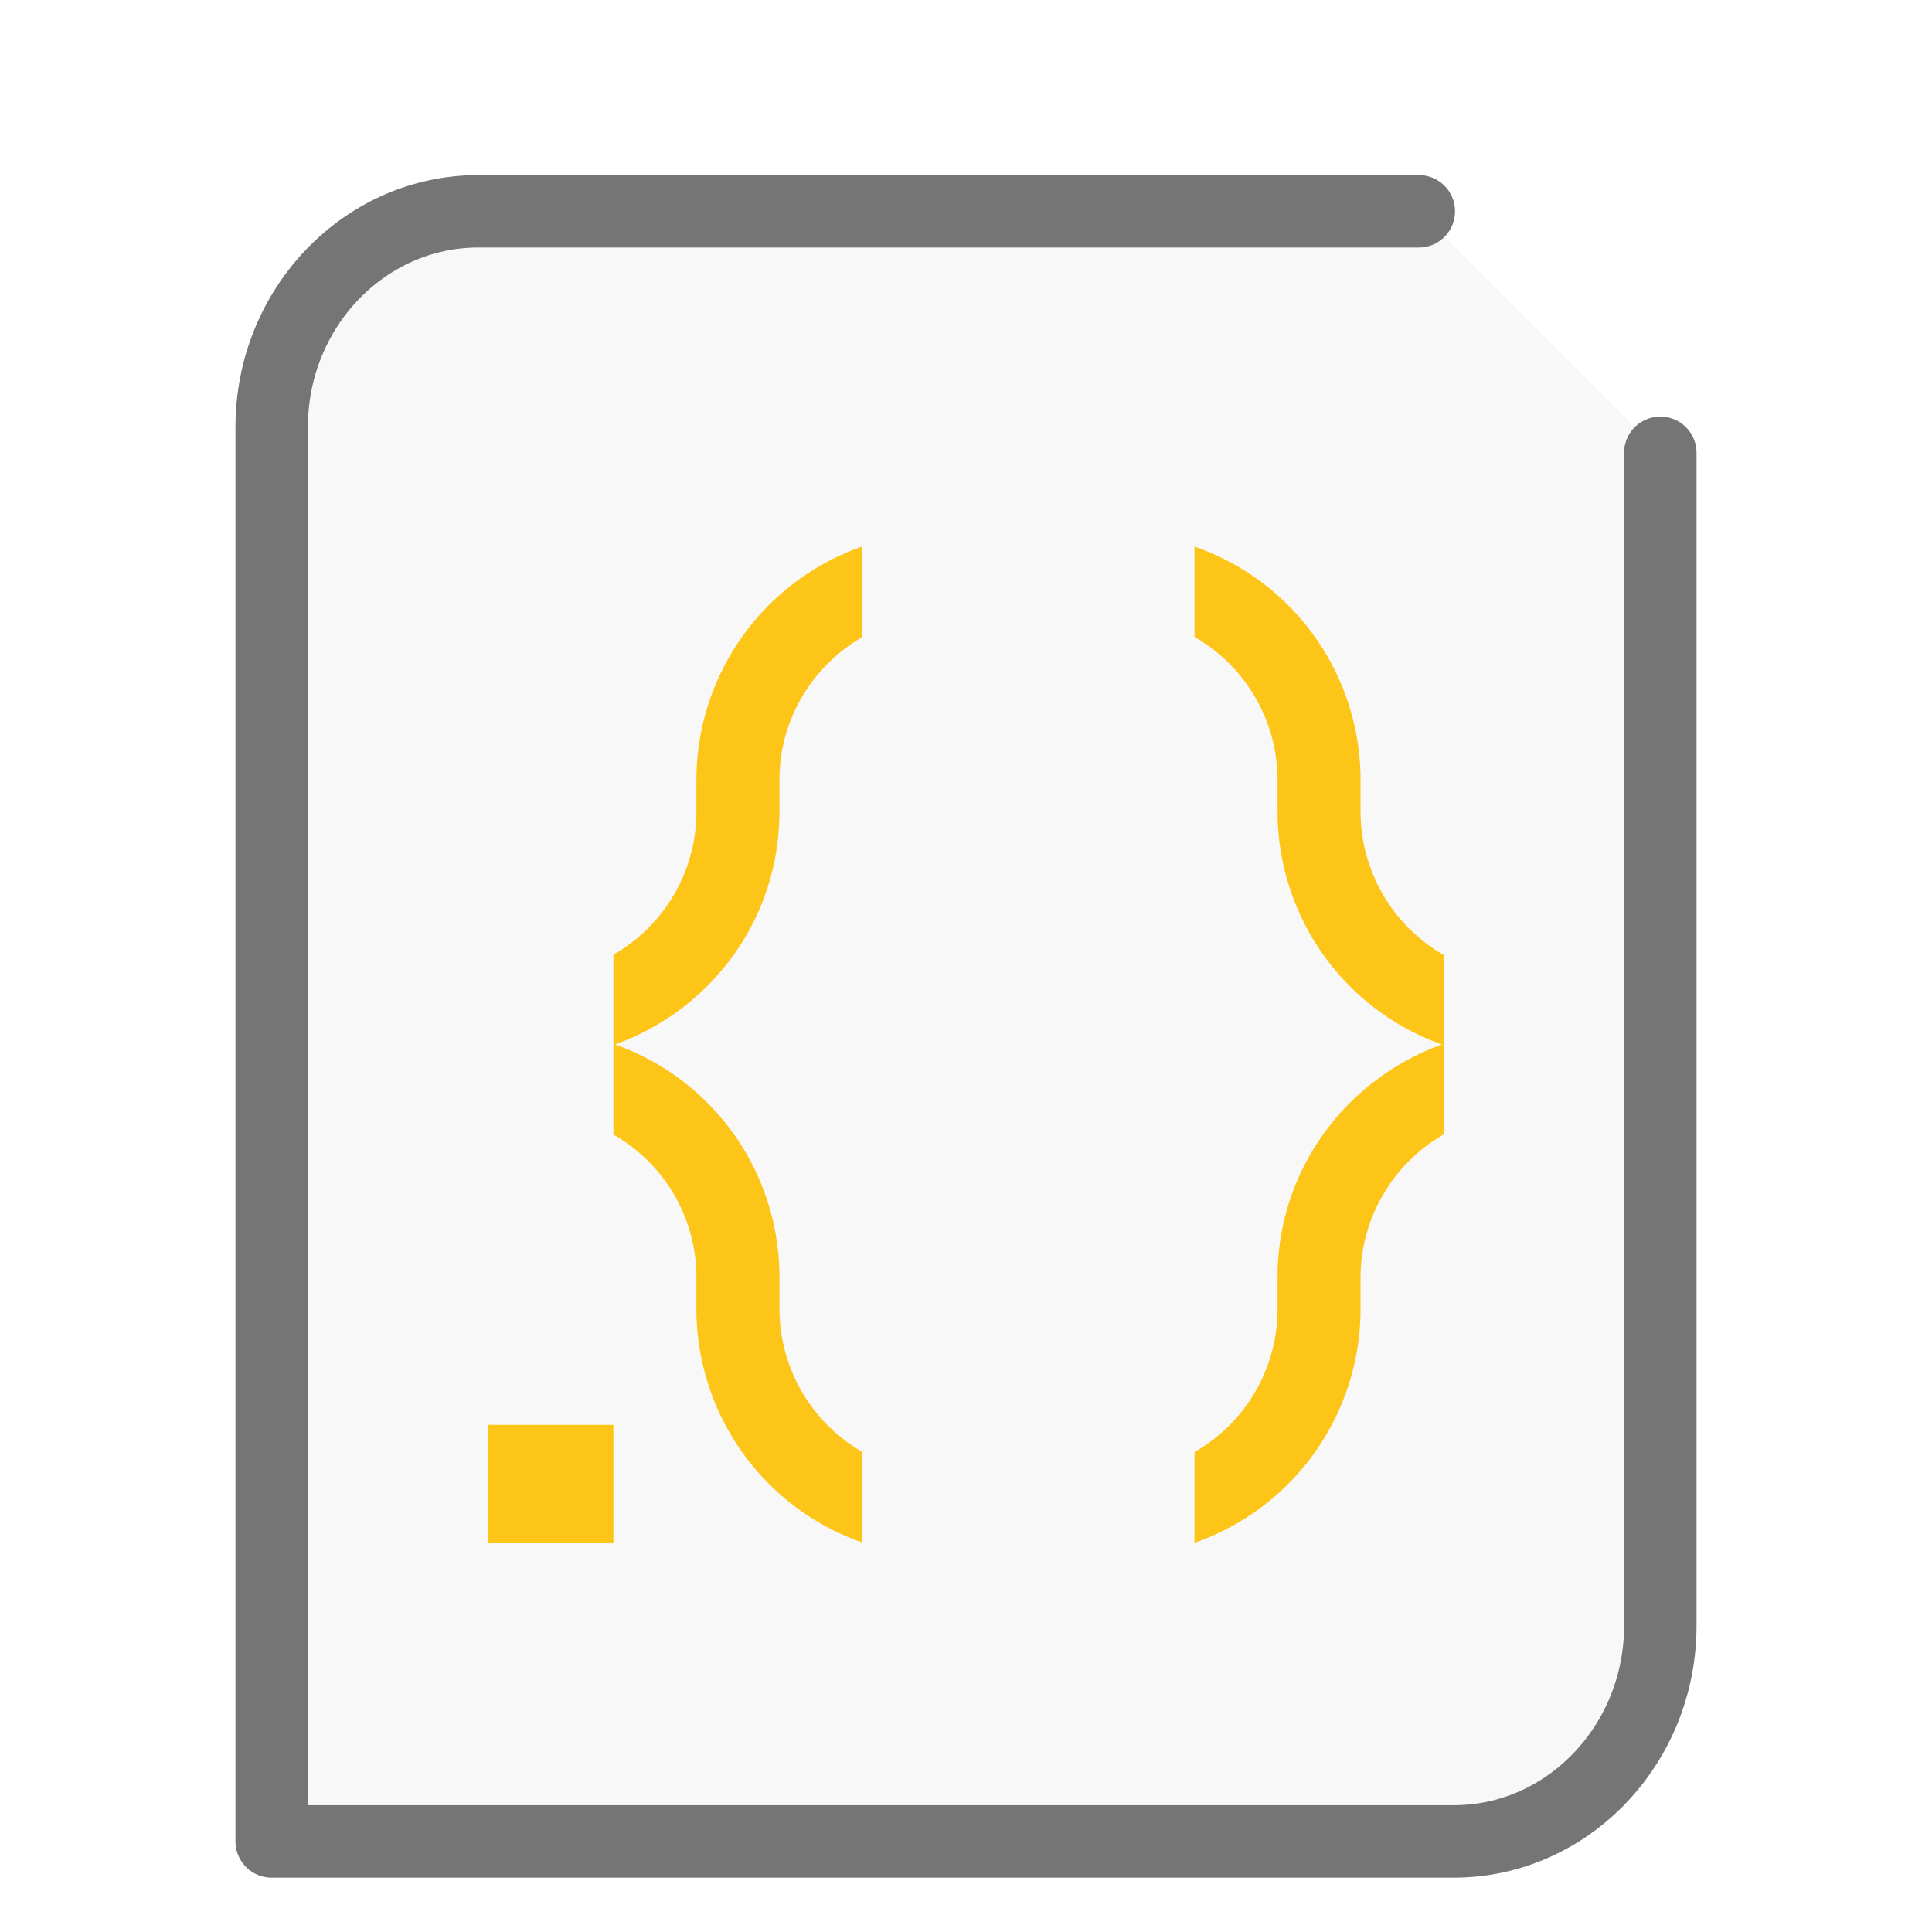 <svg xmlns="http://www.w3.org/2000/svg" width="32" height="32"><path fill="#757575" fill-opacity=".05" stroke="#757575" stroke-linecap="round" stroke-linejoin="round" stroke-width="1.2" d="M23.5 3.5H7.921C6.036 3.5 4.5 5.104 4.5 7.073V30.5h19.579c1.885 0 3.421-1.604 3.421-3.573V7.5"/><g id="g2522"><path fill="#FEC519" d="M9.285 2.75a4.098 4.098 0 0 0-2.75 3.871v.524A2.727 2.727 0 0 1 5.16 9.512v2.98a2.721 2.721 0 0 1 1.375 2.363v.524a4.1 4.1 0 0 0 2.75 3.871v-1.5a2.742 2.742 0 0 1-1.375-2.371v-.524A4.085 4.085 0 0 0 5.187 11c1.59-.574 2.723-2.07 2.723-3.86v-.523c0-1.015.559-1.894 1.375-2.367zm5.5 0v1.5a2.734 2.734 0 0 1 1.375 2.371v.524A4.099 4.099 0 0 0 18.883 11c-1.586.574-2.723 2.07-2.723 3.86v.523a2.727 2.727 0 0 1-1.375 2.367v1.504a4.102 4.102 0 0 0 2.75-3.871v-.524a2.74 2.74 0 0 1 1.375-2.367V9.516a2.742 2.742 0 0 1-1.375-2.371V6.62a4.093 4.093 0 0 0-2.75-3.867M3.09 17.3v1.953h2.07V17.3zm0 0" transform="scale(1 1) translate(5 6.3)"/></g></svg>